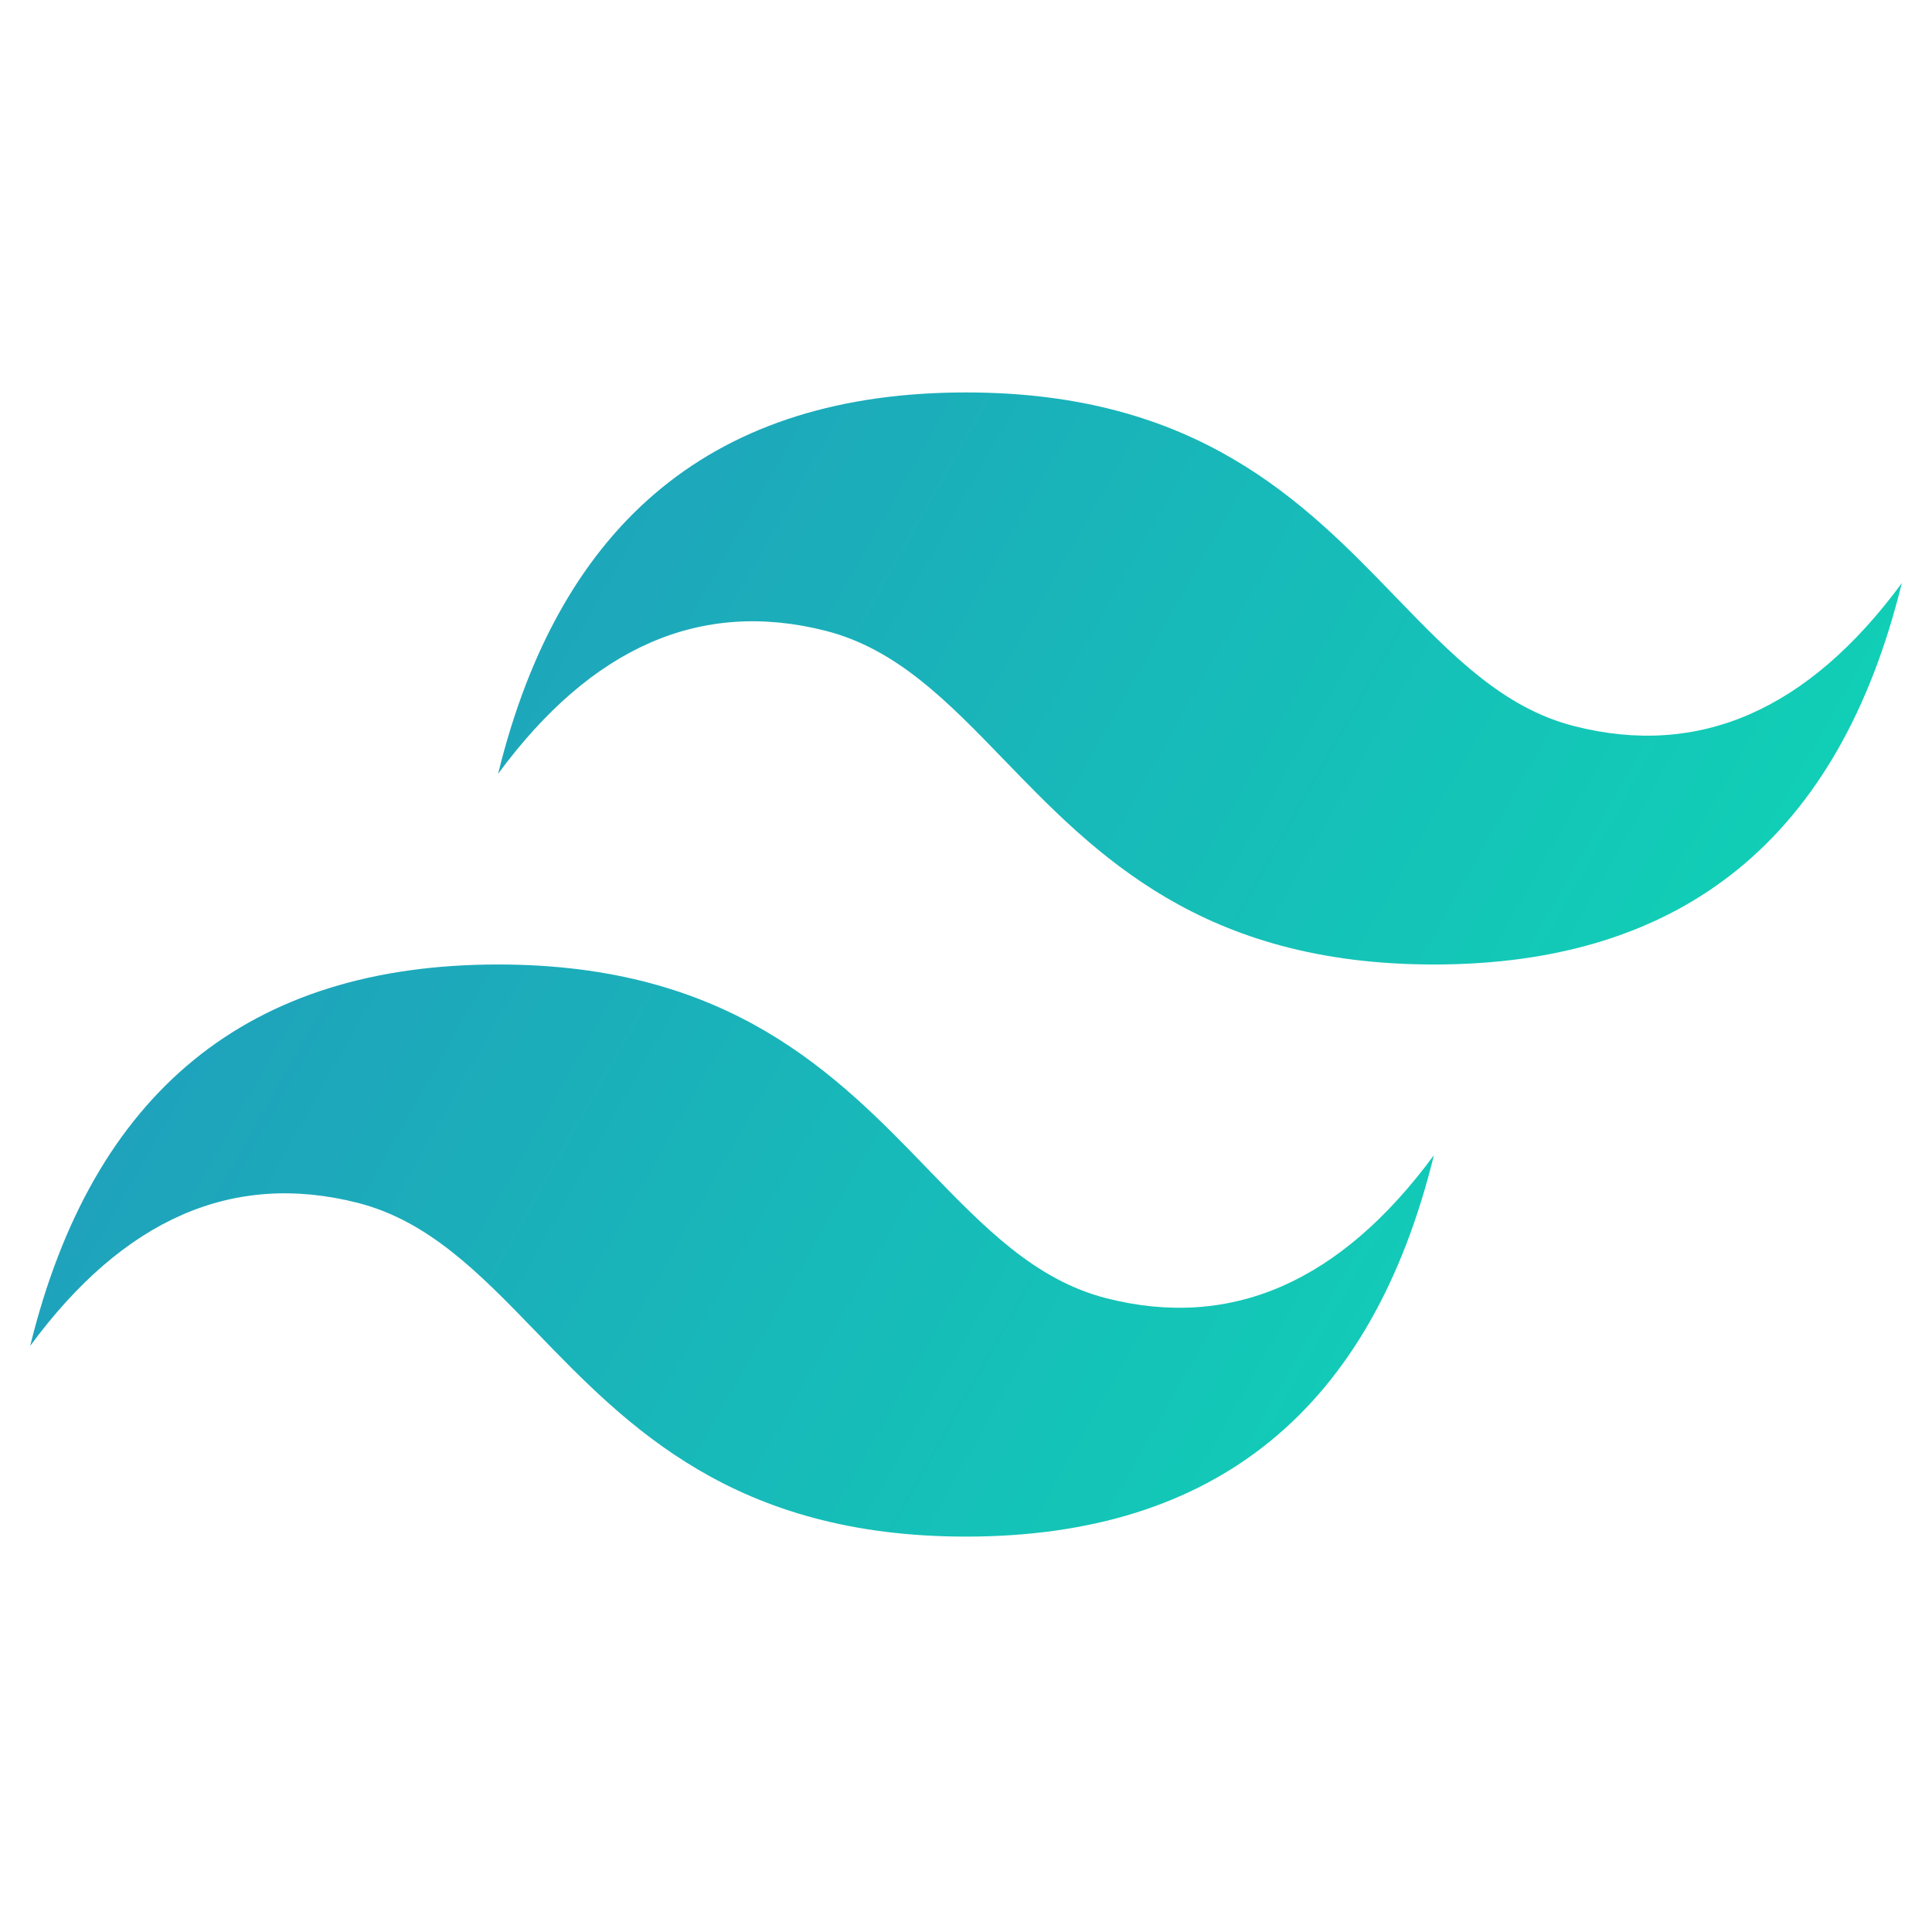 <svg xmlns="http://www.w3.org/2000/svg" fill="none" viewBox="0 0 32 32" height="32" width="32">
<g clip-path="url(#clip0_528_326)">
<path fill="url(#paint0_linear_528_326)" d="M16 6.5C11.867 6.5 9.283 8.606 8.25 12.817C9.8 10.711 11.608 9.922 13.675 10.448C14.854 10.748 15.697 11.62 16.63 12.585C18.149 14.156 19.908 15.975 23.75 15.975C27.883 15.975 30.467 13.87 31.5 9.658C29.95 11.764 28.142 12.554 26.075 12.027C24.896 11.727 24.053 10.855 23.12 9.891C21.601 8.319 19.842 6.5 16 6.5ZM8.25 15.975C4.117 15.975 1.533 18.081 0.5 22.292C2.05 20.186 3.858 19.397 5.925 19.923C7.104 20.224 7.947 21.095 8.88 22.06C10.399 23.632 12.158 25.451 16 25.451C20.133 25.451 22.717 23.345 23.75 19.134C22.2 21.239 20.392 22.029 18.325 21.503C17.146 21.202 16.303 20.331 15.37 19.366C13.851 17.794 12.092 15.975 8.25 15.975Z"></path>
</g>
<defs>
<linearGradient gradientUnits="userSpaceOnUse" y2="27.856" x2="26.66" y1="12.564" x1="-0.361" id="paint0_linear_528_326">
<stop stop-color="#2298BD"></stop>
<stop stop-color="#0ED7B5" offset="1"></stop>
</linearGradient>
<clipPath id="clip0_528_326">
<rect transform="translate(0.5 6.5)" fill="white" height="19" width="31"></rect>
</clipPath>
</defs>
</svg>
